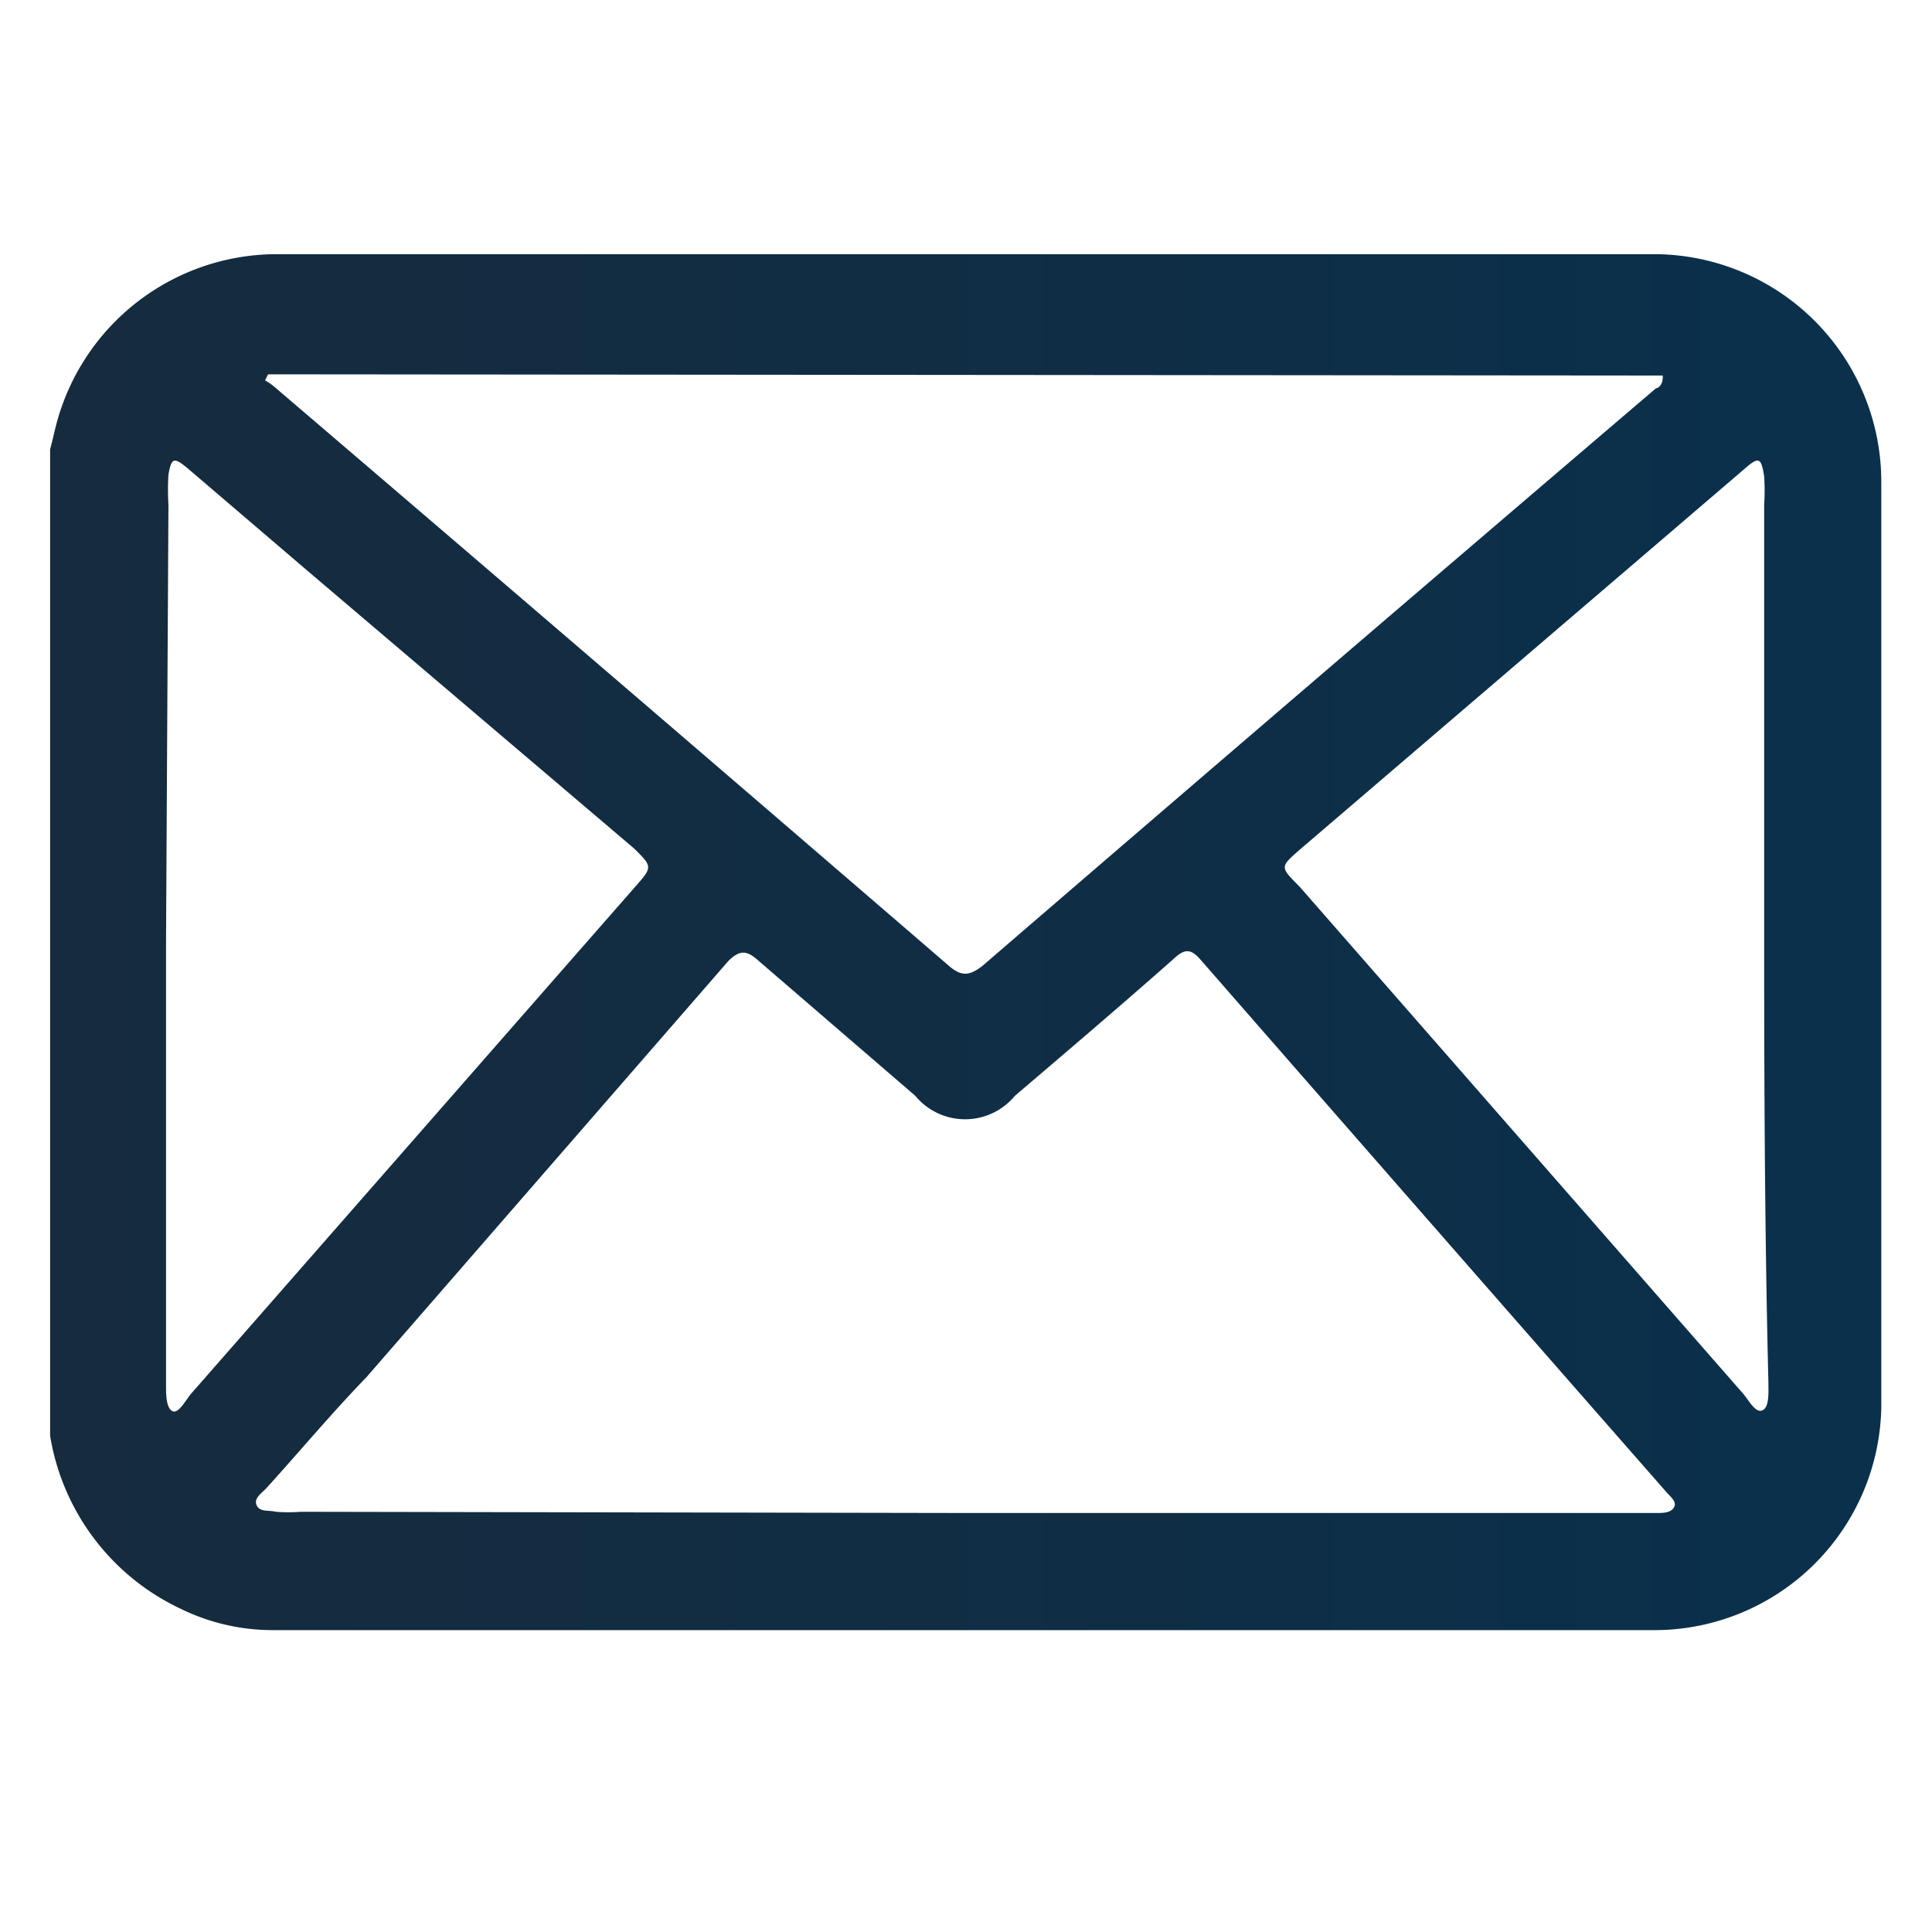 <svg id="Layer_1" data-name="Layer 1" xmlns="http://www.w3.org/2000/svg" xmlns:xlink="http://www.w3.org/1999/xlink" viewBox="0 0 32 32"><defs><style>.cls-1{fill:url(#linear-gradient);}</style><linearGradient id="linear-gradient" x1="0.83" y1="15.61" x2="31.17" y2="15.61" gradientUnits="userSpaceOnUse"><stop offset="0" stop-color="#162b3d"/><stop offset="1" stop-color="#0a304c"/></linearGradient></defs><title>Untitled-4</title><path class="cls-1" d="M.83,23.78V7.44C.87,7.3.9,7.15.94,7a3.78,3.78,0,0,1,3.6-2.79h22.9A3.77,3.77,0,0,1,31.16,8q0,7.65,0,15.32A3.76,3.76,0,0,1,27.44,27H4.54A3.46,3.46,0,0,1,3,26.65,3.85,3.85,0,0,1,.83,23.78ZM16,25.06H27l.44,0c.1,0,.24,0,.29-.1s-.09-.19-.15-.27q-3.85-4.39-7.7-8.8c-.16-.18-.26-.18-.45,0-.86.76-1.74,1.51-2.62,2.26a1.07,1.07,0,0,1-1.65,0l-2.6-2.24c-.2-.18-.31-.17-.49,0l-6,6.9C5.49,23.41,5,24,4.42,24.64c-.08.09-.22.17-.17.29s.21.08.32.11a2.75,2.75,0,0,0,.41,0ZM4.44,6.2l-.05.1a1,1,0,0,1,.17.12Q10.14,11.19,15.72,16c.21.18.34.16.55,0q5.57-4.8,11.16-9.57c.05,0,.12-.08.11-.21ZM2.75,15.6v7.34c0,.15,0,.37.1.43s.22-.17.31-.28l7.35-8.39c.3-.34.3-.34,0-.64L5.1,9.46l-2-1.71c-.22-.18-.26-.17-.31.11a4,4,0,0,0,0,.5Zm26.47,0V8.36a3.59,3.59,0,0,0,0-.47c-.05-.32-.09-.33-.33-.12l-7.37,6.31c-.32.28-.32.28,0,.6l7.34,8.39c.1.11.21.34.33.29s.1-.31.1-.48C29.23,20.46,29.22,18,29.22,15.61Z"/></svg>